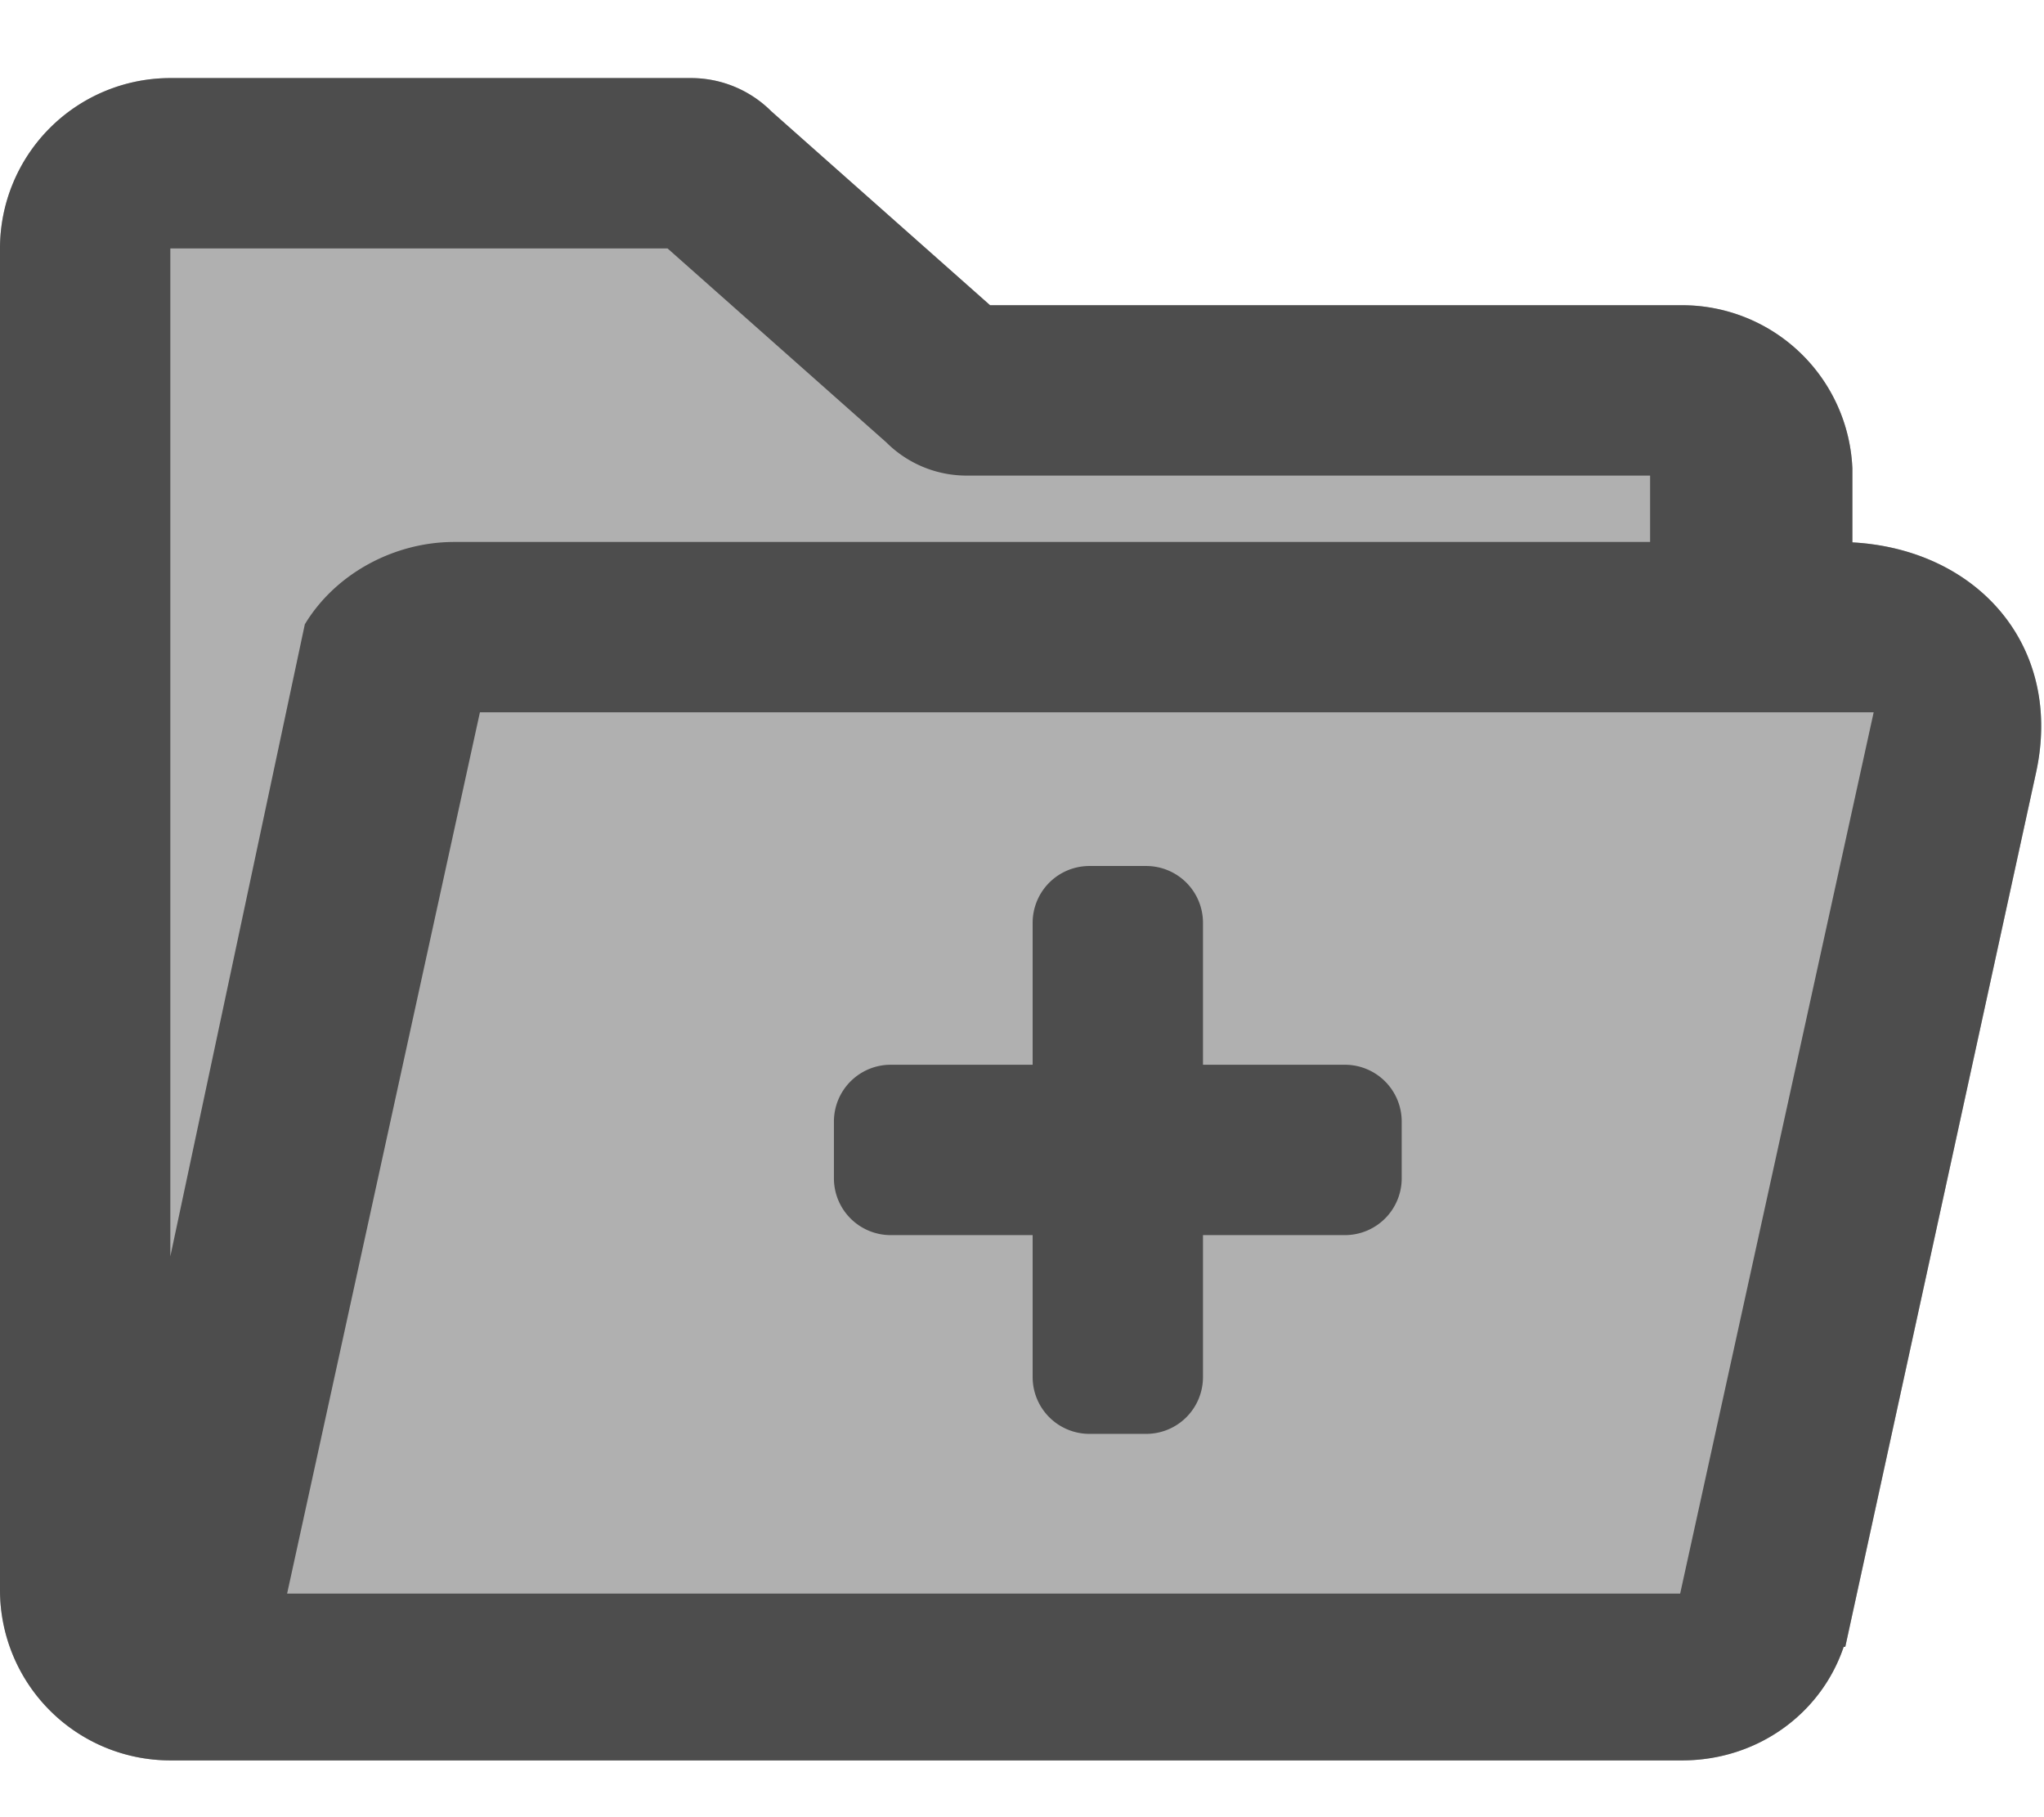 <svg id="Layer_1" data-name="Layer 1" xmlns="http://www.w3.org/2000/svg" viewBox="0 0 576 512"><defs><style>.cls-1{fill:#b0b0b0;}.cls-2{fill:#4d4d4d;}</style></defs><title>folder-expand-solid</title><path class="cls-1" d="M522,152.82V132a48,48,0,0,0-48-46H279L217.37,31.37A32,32,0,0,0,194.74,22H48A48,48,0,0,0,0,70V448a48,48,0,0,0,48,48H474c21.22,0,39.2-13.13,45.55-32H520l53.67-245.9C581.7,182.34,557.5,154.77,522,152.82Z"/><path class="cls-2" d="M251,348h40v40a16,16,0,0,0,16,16h16a16,16,0,0,0,16-16V348h40a16,16,0,0,0,16-16V316a16,16,0,0,0-16-16H339V260a16,16,0,0,0-16-16H307a16,16,0,0,0-16,16v40H251a16,16,0,0,0-16,16v16A16,16,0,0,0,251,348Z"/><path class="cls-2" d="M522,152.82V132a48,48,0,0,0-48-46H279L217.37,31.37A32,32,0,0,0,194.74,22H48A48,48,0,0,0,0,70V448a48,48,0,0,0,48,48H474c21.22,0,39.2-13.13,45.55-32H520l53.67-245.9C581.7,182.34,557.5,154.77,522,152.82ZM188.12,70l61.63,54.63A32,32,0,0,0,272.38,134H465v18.7H128c-16.8,0-33.4,8.8-42.1,23.2L48,354V70ZM473.47,449H80.91l54.33-248.3H528Z"/></svg>